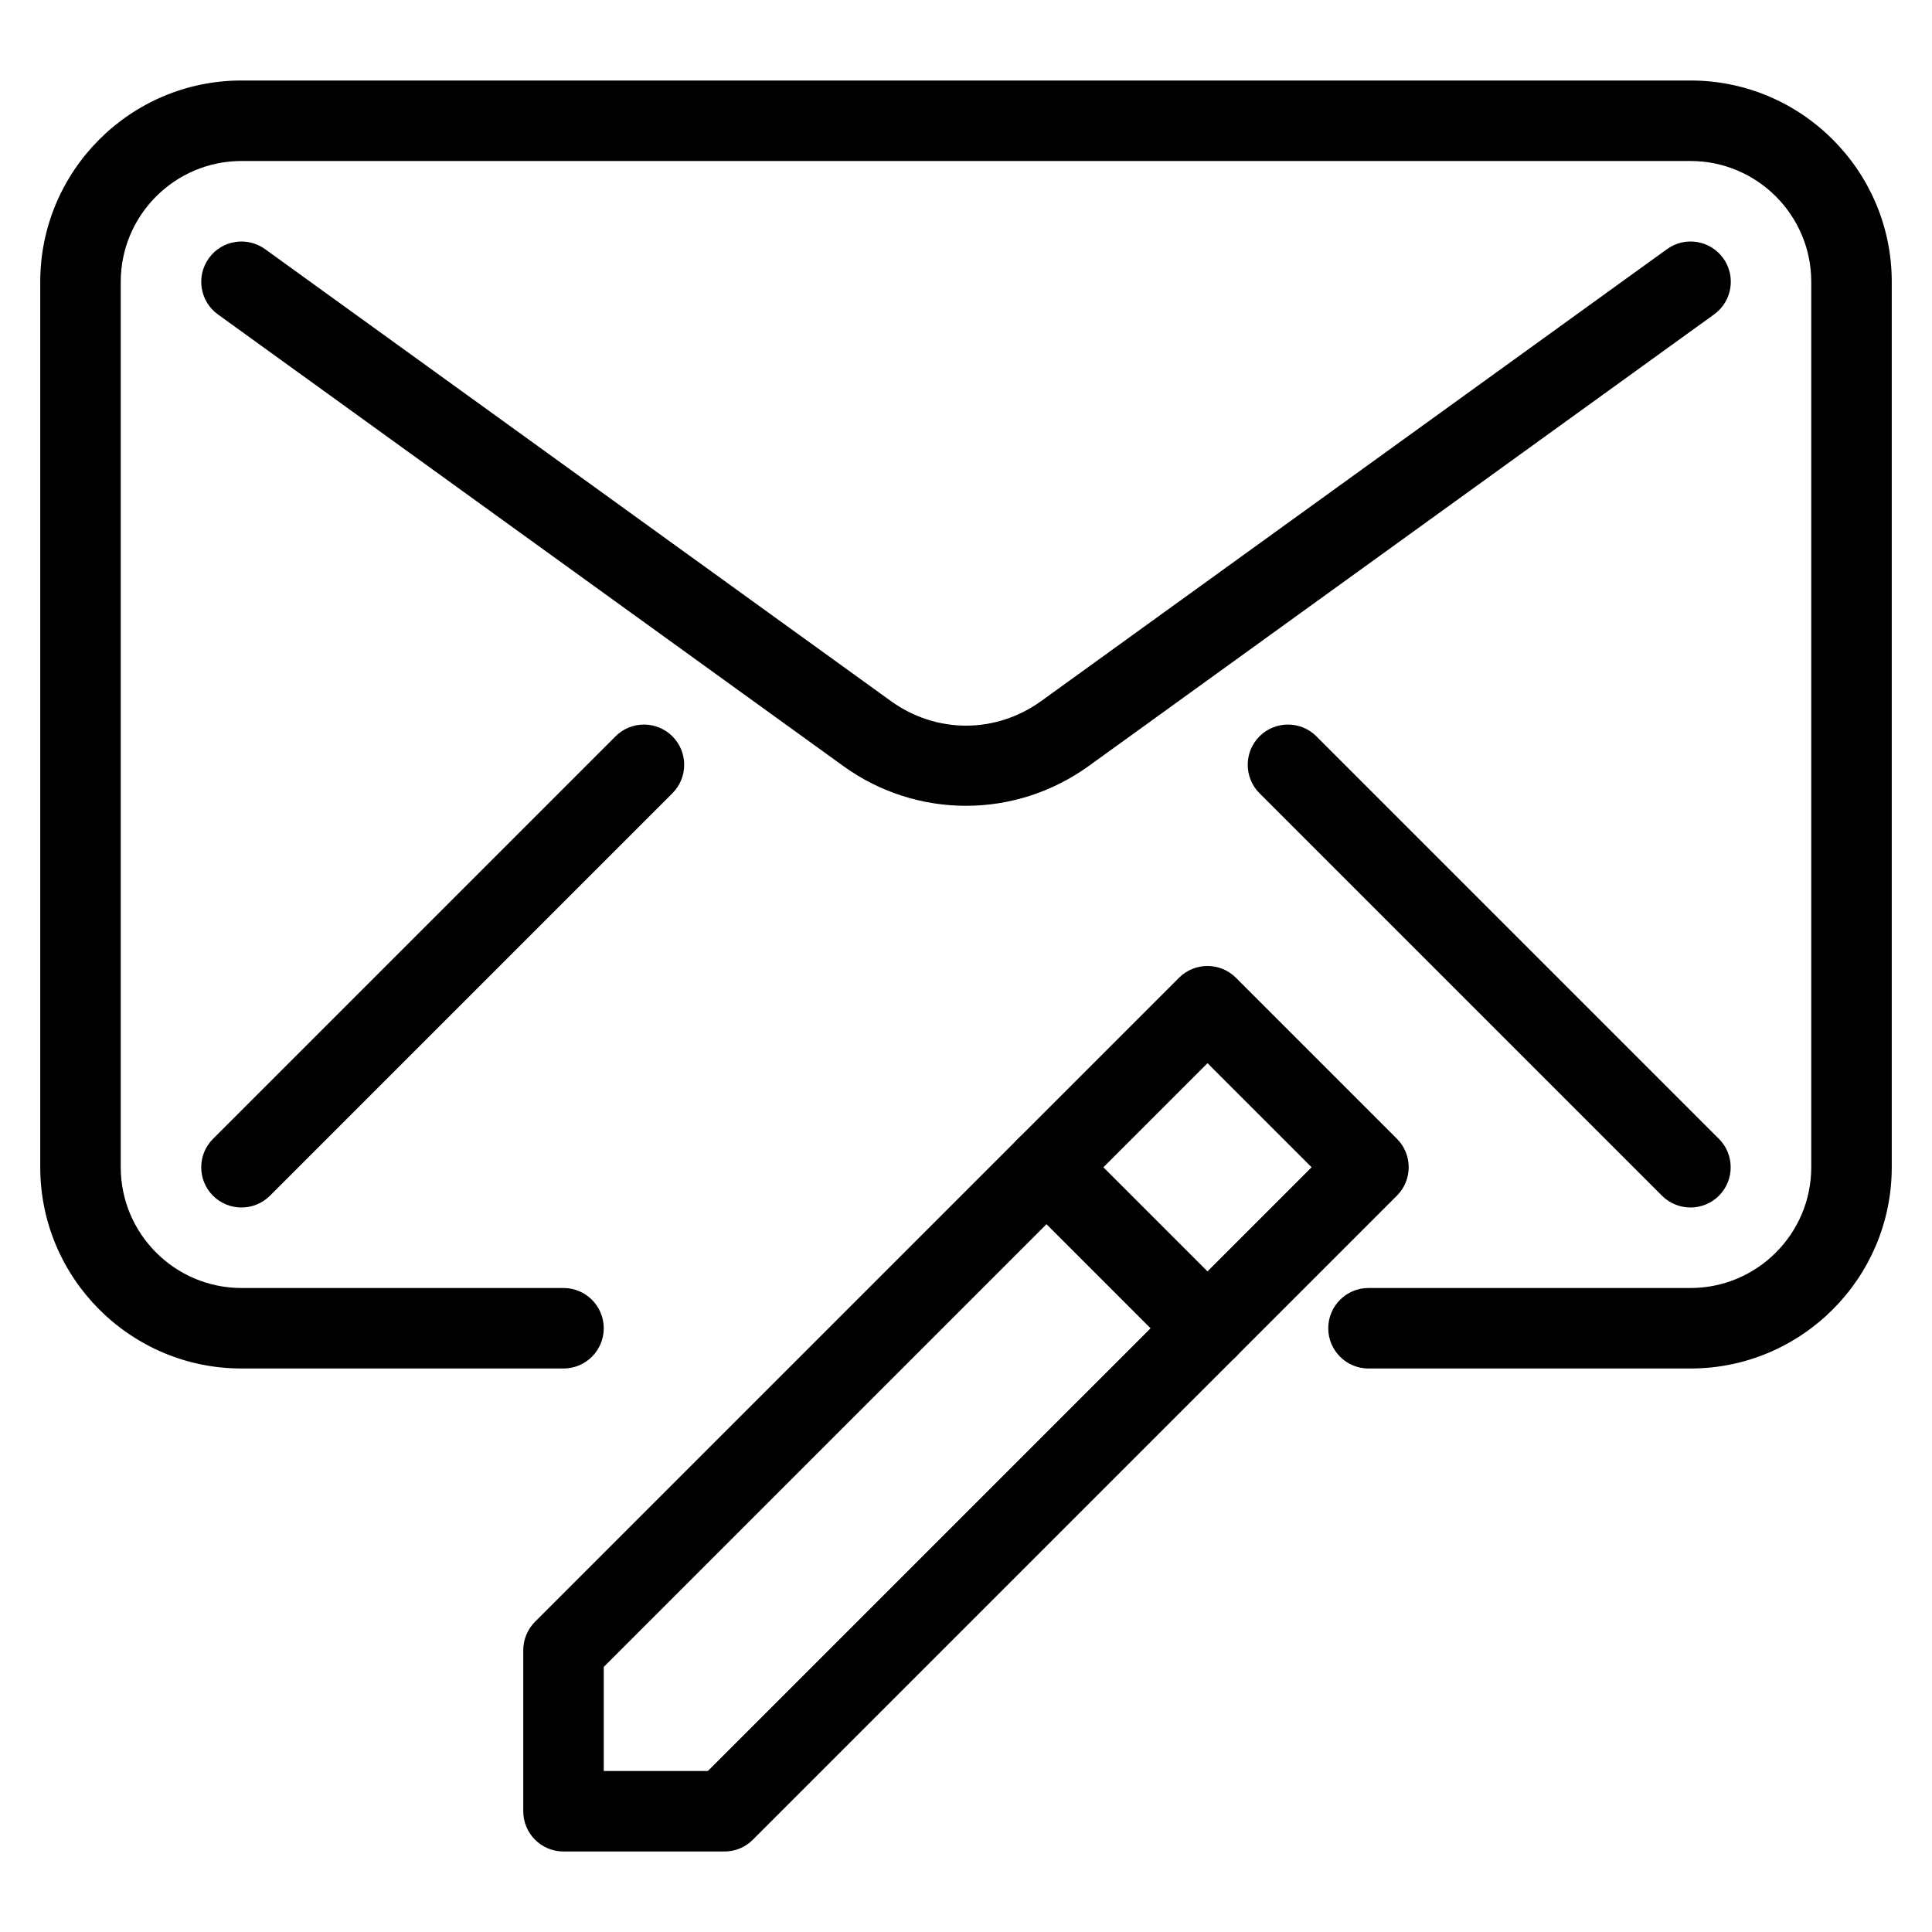 <?xml version="1.0" encoding="iso-8859-1"?>
<!-- Generator: Adobe Illustrator 18.0.0, SVG Export Plug-In . SVG Version: 6.00 Build 0)  -->
<!DOCTYPE svg PUBLIC "-//W3C//DTD SVG 1.1//EN" "http://www.w3.org/Graphics/SVG/1.1/DTD/svg11.dtd">
<svg version="1.1" id="Layer_1" xmlns="http://www.w3.org/2000/svg" xmlns:xlink="http://www.w3.org/1999/xlink" x="0px" y="0px"
	 viewBox="0 0 24 24" style="enable-background:new 0 0 24 24;" xml:space="preserve">
<g>
	<g>
		<path d="M21,17h-4c-0.276,0-0.5-0.224-0.5-0.5S16.724,16,17,16h4c0.827,0,1.5-0.673,1.5-1.5v-11C22.5,2.673,21.827,2,21,2H3
			C2.173,2,1.5,2.673,1.5,3.5v11C1.5,15.327,2.173,16,3,16h4c0.276,0,0.5,0.224,0.5,0.5S7.276,17,7,17H3c-1.379,0-2.5-1.122-2.5-2.5
			v-11C0.5,2.122,1.621,1,3,1h18c1.379,0,2.5,1.122,2.5,2.5v11C23.5,15.878,22.379,17,21,17z"/>
		<path d="M12,10.01c-0.534,0-1.067-0.164-1.523-0.493l-7.77-5.611C2.483,3.744,2.433,3.431,2.595,3.207
			c0.162-0.225,0.475-0.273,0.698-0.112l7.77,5.611c0.568,0.411,1.307,0.411,1.875,0l7.77-5.611
			c0.223-0.162,0.535-0.112,0.698,0.112c0.162,0.224,0.111,0.537-0.112,0.698l-7.77,5.611C13.067,9.845,12.534,10.01,12,10.01z"/>
		<path d="M3,15c-0.128,0-0.256-0.049-0.354-0.146c-0.195-0.195-0.195-0.512,0-0.707l5-5c0.195-0.195,0.512-0.195,0.707,0
			s0.195,0.512,0,0.707l-5,5C3.256,14.951,3.128,15,3,15z"/>
		<path d="M21,15c-0.128,0-0.256-0.049-0.354-0.146l-5-5c-0.195-0.195-0.195-0.512,0-0.707s0.512-0.195,0.707,0l5,5
			c0.195,0.195,0.195,0.512,0,0.707C21.256,14.951,21.128,15,21,15z"/>
	</g>
	<g>
		<path d="M9,23H7c-0.276,0-0.5-0.224-0.5-0.5v-2c0-0.133,0.053-0.26,0.146-0.354l8-8c0.195-0.195,0.512-0.195,0.707,0l2,2
			c0.195,0.195,0.195,0.512,0,0.707l-8,8C9.26,22.947,9.133,23,9,23z M7.5,22h1.293l7.5-7.5L15,13.207l-7.5,7.5V22z"/>
		<path d="M15,17c-0.128,0-0.256-0.049-0.354-0.146l-2-2c-0.195-0.195-0.195-0.512,0-0.707s0.512-0.195,0.707,0l2,2
			c0.195,0.195,0.195,0.512,0,0.707C15.256,16.951,15.128,17,15,17z"/>
	</g>
</g>
<g>
</g>
<g>
</g>
<g>
</g>
<g>
</g>
<g>
</g>
<g>
</g>
<g>
</g>
<g>
</g>
<g>
</g>
<g>
</g>
<g>
</g>
<g>
</g>
<g>
</g>
<g>
</g>
<g>
</g>
</svg>
